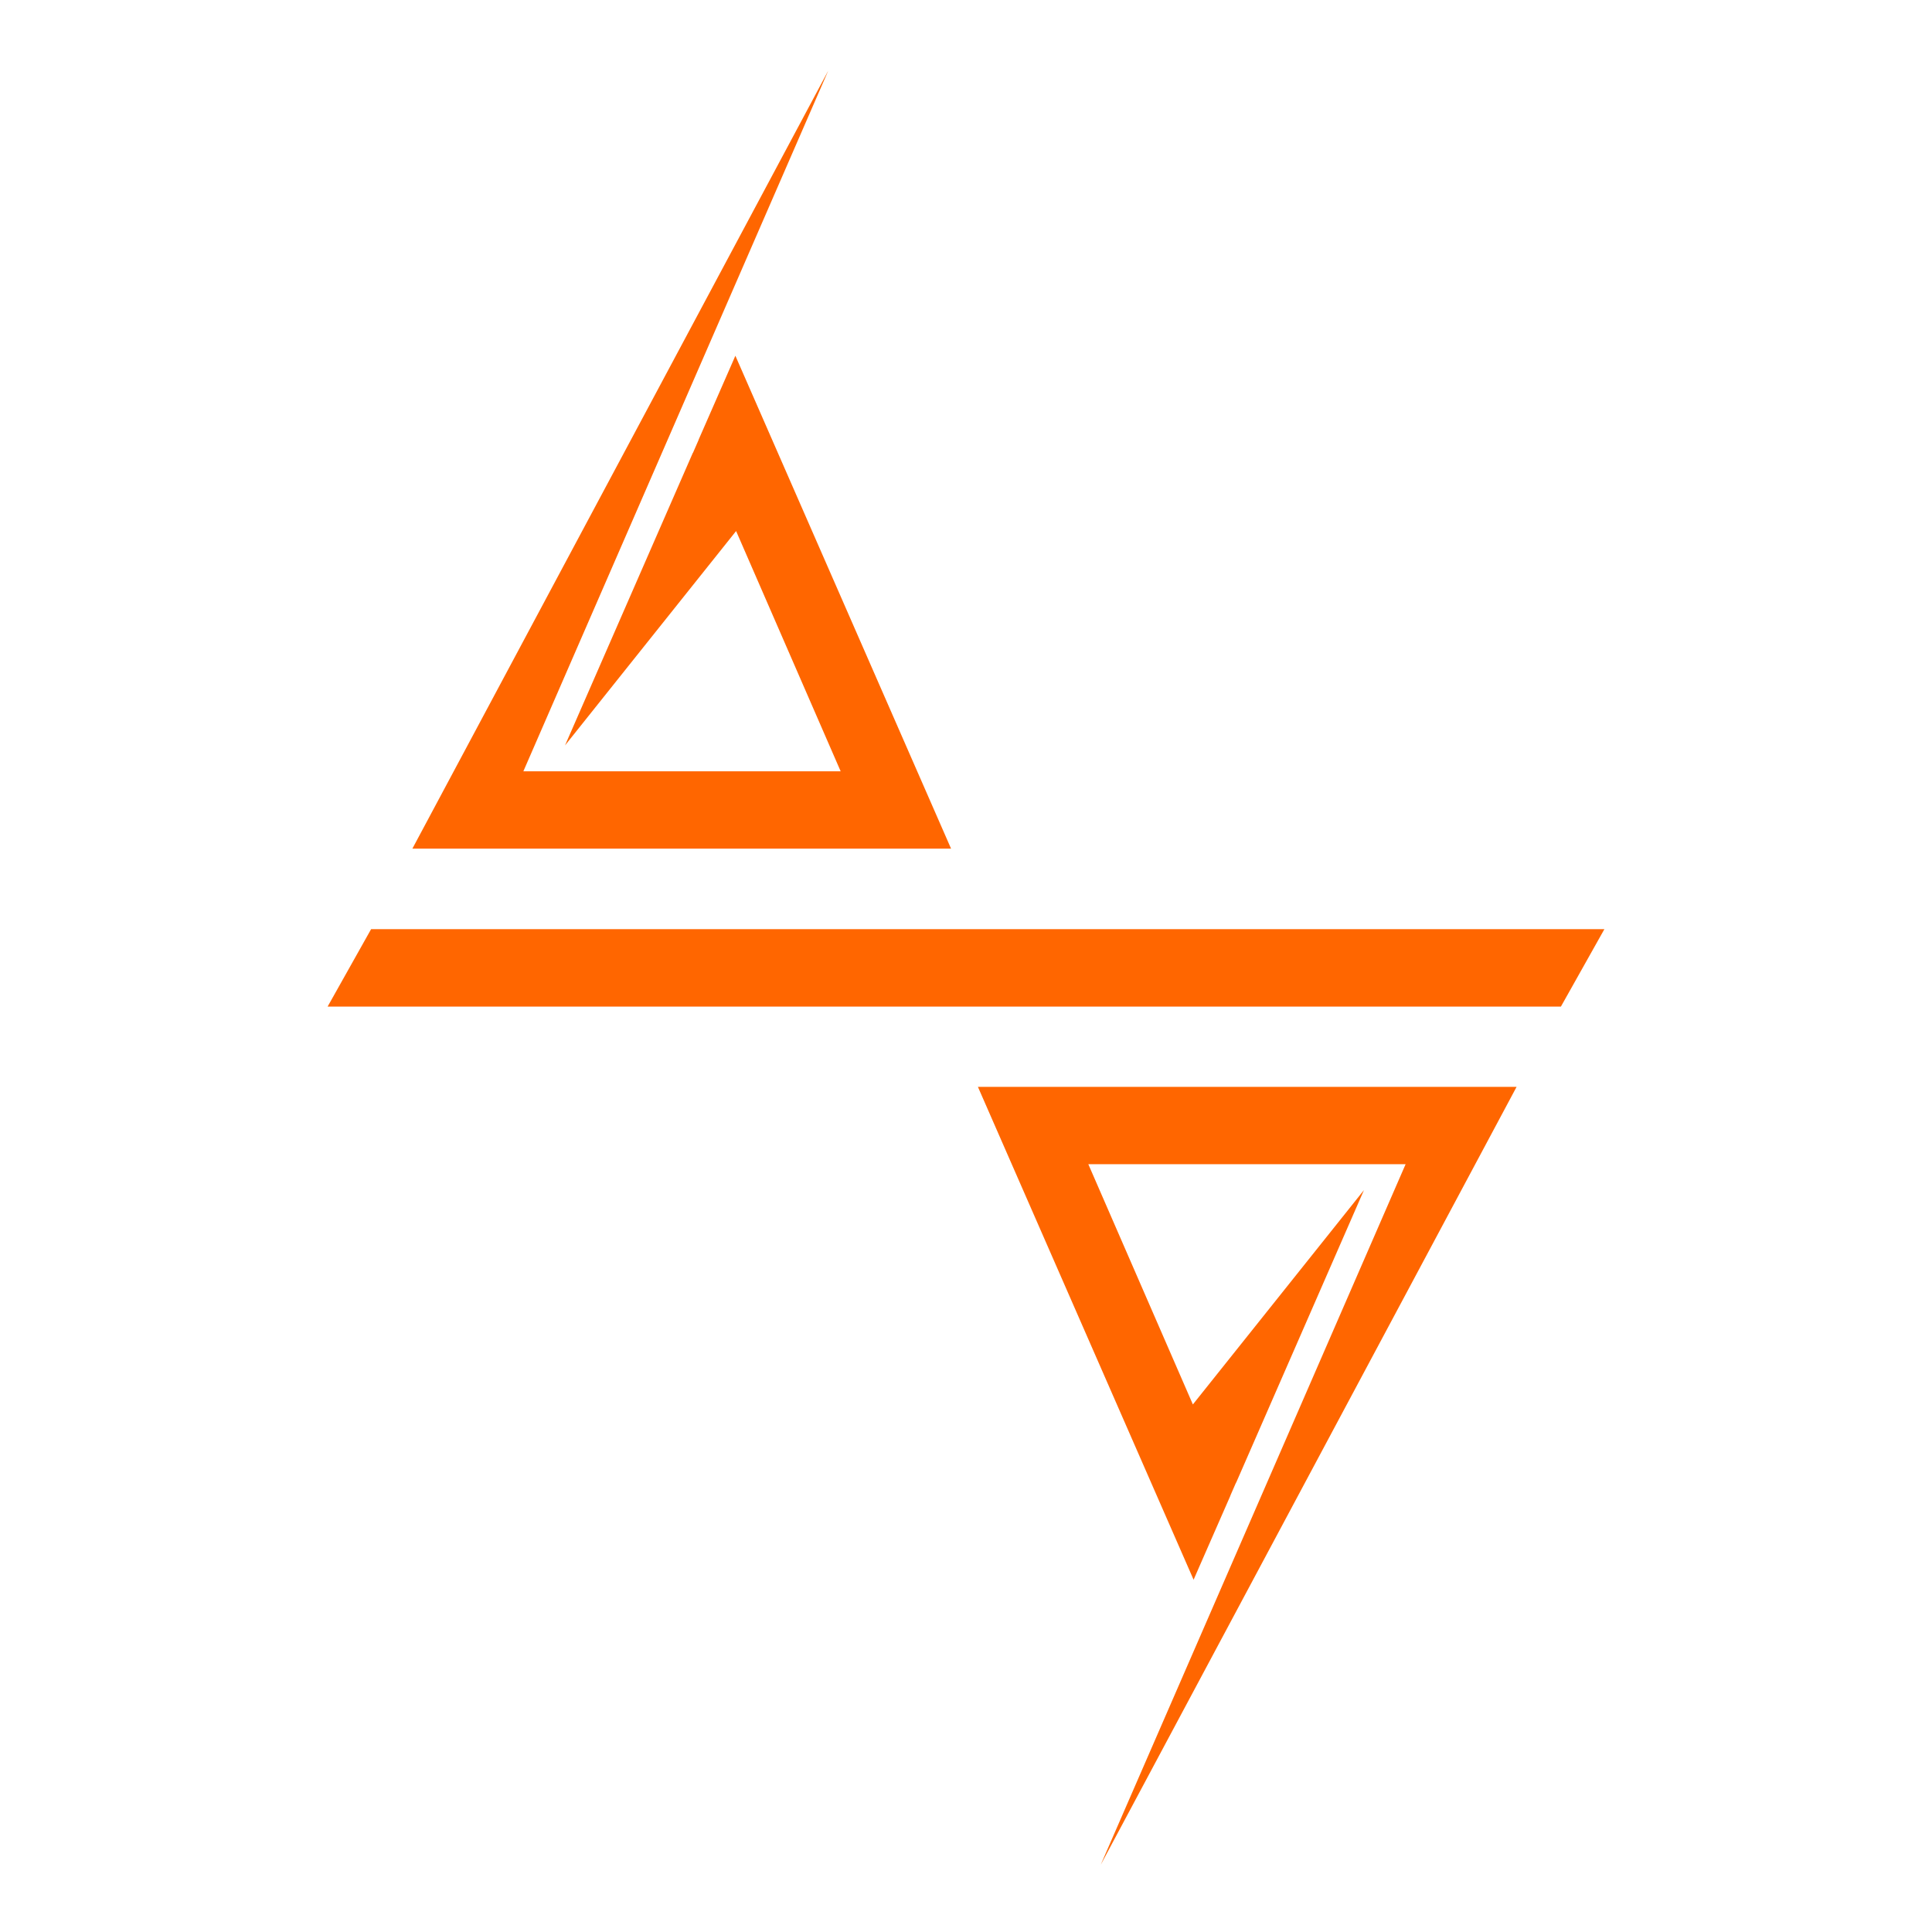 <?xml version="1.0" encoding="UTF-8" standalone="no"?>
<!-- Created with Inkscape (http://www.inkscape.org/) -->

<svg
   width="1080"
   height="1080"
   viewBox="0 0 285.75 285.75"
   version="1.1"
   id="svg5"
   inkscape:version="1.2 (dc2aedaf03, 2022-05-15)"
   sodipodi:docname="NINEKEYZ Logo Without Name.svg"
   xmlns:inkscape="http://www.inkscape.org/namespaces/inkscape"
   xmlns:sodipodi="http://sodipodi.sourceforge.net/DTD/sodipodi-0.dtd"
   xmlns="http://www.w3.org/2000/svg"
   xmlns:svg="http://www.w3.org/2000/svg">
  <sodipodi:namedview
     id="namedview7"
     pagecolor="#ffffff"
     bordercolor="#000000"
     borderopacity="0.25"
     inkscape:showpageshadow="2"
     inkscape:pageopacity="0.0"
     inkscape:pagecheckerboard="0"
     inkscape:deskcolor="#d1d1d1"
     inkscape:document-units="mm"
     showgrid="true"
     inkscape:zoom="0.35355339"
     inkscape:cx="486.48946"
     inkscape:cy="664.68037"
     inkscape:window-width="3840"
     inkscape:window-height="2137"
     inkscape:window-x="-8"
     inkscape:window-y="-8"
     inkscape:window-maximized="1"
     inkscape:current-layer="layer1">
    <inkscape:grid
       type="xygrid"
       id="grid8426"
       originx="0"
       originy="0" />
  </sodipodi:namedview>
  <defs
     id="defs2" />
  <g
     inkscape:label="Ebene 1"
     inkscape:groupmode="layer"
     id="layer1"
     transform="translate(23.283)">
    <g
       id="g4107"
       transform="translate(-0.862)">
      <path
         id="rect5880-5-4-0"
         style="display:inline;fill:#ff6600;fill-opacity:1;stroke:none;stroke-width:0.799;stroke-linejoin:miter;stroke-dasharray:1.598, 1.598;stroke-dashoffset:0"
         inkscape:label="Upper Logo 2"
         d="m 100.076,10.462 5.1e-4,5.17e-4 -61.504,115.053 h 11.376 0.059 56.885 0.905 10.447 l -31.9,-72.9 -0.847,1.94 -4.599,10.496 0.007,0.015 -0.836,1.913 h -0.019 L 61.147,110.248 86.452,78.543 v 0.003 l 5.1e-4,-0.001 15.464,35.534 H 54.985 L 100.078,10.462 Z m -38.93,99.787 -0.001,0.002 h 0.006 c -2.4e-5,-10e-6 -0.005,-0.002 -0.005,-0.002 z" />
      <path
         id="rect5880-5-4-9"
         style="fill:#ff6600;fill-opacity:1;stroke:none;stroke-width:1.579;stroke-linejoin:miter;stroke-dasharray:3.158, 3.158;stroke-dashoffset:0"
         inkscape:label="Line"
         d="m 32.466,137.426 -6.432,11.453 h 141.233 25.819 15.357 l 6.432,-11.453 h -21.789 -25.819 z" />
      <path
         id="rect5880-5-4-0-7"
         style="fill:#ff6600;fill-opacity:1;stroke:none;stroke-width:0.799;stroke-linejoin:miter;stroke-dasharray:1.598, 1.598;stroke-dashoffset:0"
         inkscape:label="Lower Logo 2"
         d="m 140.384,275.804 -5.1e-4,-5.2e-4 61.504,-115.053 h -11.376 -0.059 -56.885 -0.905 -10.447 l 31.9,72.9 0.847,-1.94 4.599,-10.496 -0.007,-0.015 0.836,-1.913 h 0.019 l 18.904,-43.268 -25.305,31.705 v -0.003 l -5.1e-4,0.001 -15.464,-35.534 h 46.931 l -45.093,103.617 z m 38.93,-99.787 0.001,-0.002 h -0.006 c 3e-5,10e-6 0.005,0.002 0.005,0.002 z" />
    </g>
    <path
       id="rect5880-5-4-0-5-5"
       style="display:none;fill:#ff6600;fill-opacity:1;stroke:none;stroke-width:0.799;stroke-linejoin:miter;stroke-dasharray:1.598, 1.598;stroke-dashoffset:0"
       d="M 105.758,11.261 55.687,126.314 h 11.376 0.059 56.885 0.905 10.447 l -31.9,-72.9 -0.847,1.94 -4.599,10.496 0.007,0.016 -0.836,1.913 h -0.018 L 78.26,111.049 h 11.436 L 99.192,89.315 h 0.019 l 4.357,-9.971 15.464,35.534 H 72.1 L 117.193,11.261 Z"
       inkscape:label="Upper Logo" />
    <path
       id="rect5880-5-4-0-5"
       style="display:none;fill:#ff6600;fill-opacity:1;stroke:none;stroke-width:0.799;stroke-linejoin:miter;stroke-dasharray:1.598, 1.598;stroke-dashoffset:0"
       d="M 85.29,275.539 135.361,160.486 h -11.376 -0.059 -56.885 -0.905 -10.447 l 31.9,72.9 0.847,-1.94 4.599,-10.496 -0.007,-0.016 0.836,-1.913 h 0.018 l 18.905,-43.271 h -11.436 l -9.496,21.735 h -0.019 L 87.481,207.456 72.017,171.922 H 118.948 L 73.855,275.539 Z"
       inkscape:label="Lower Logo" />
  </g>
</svg>
